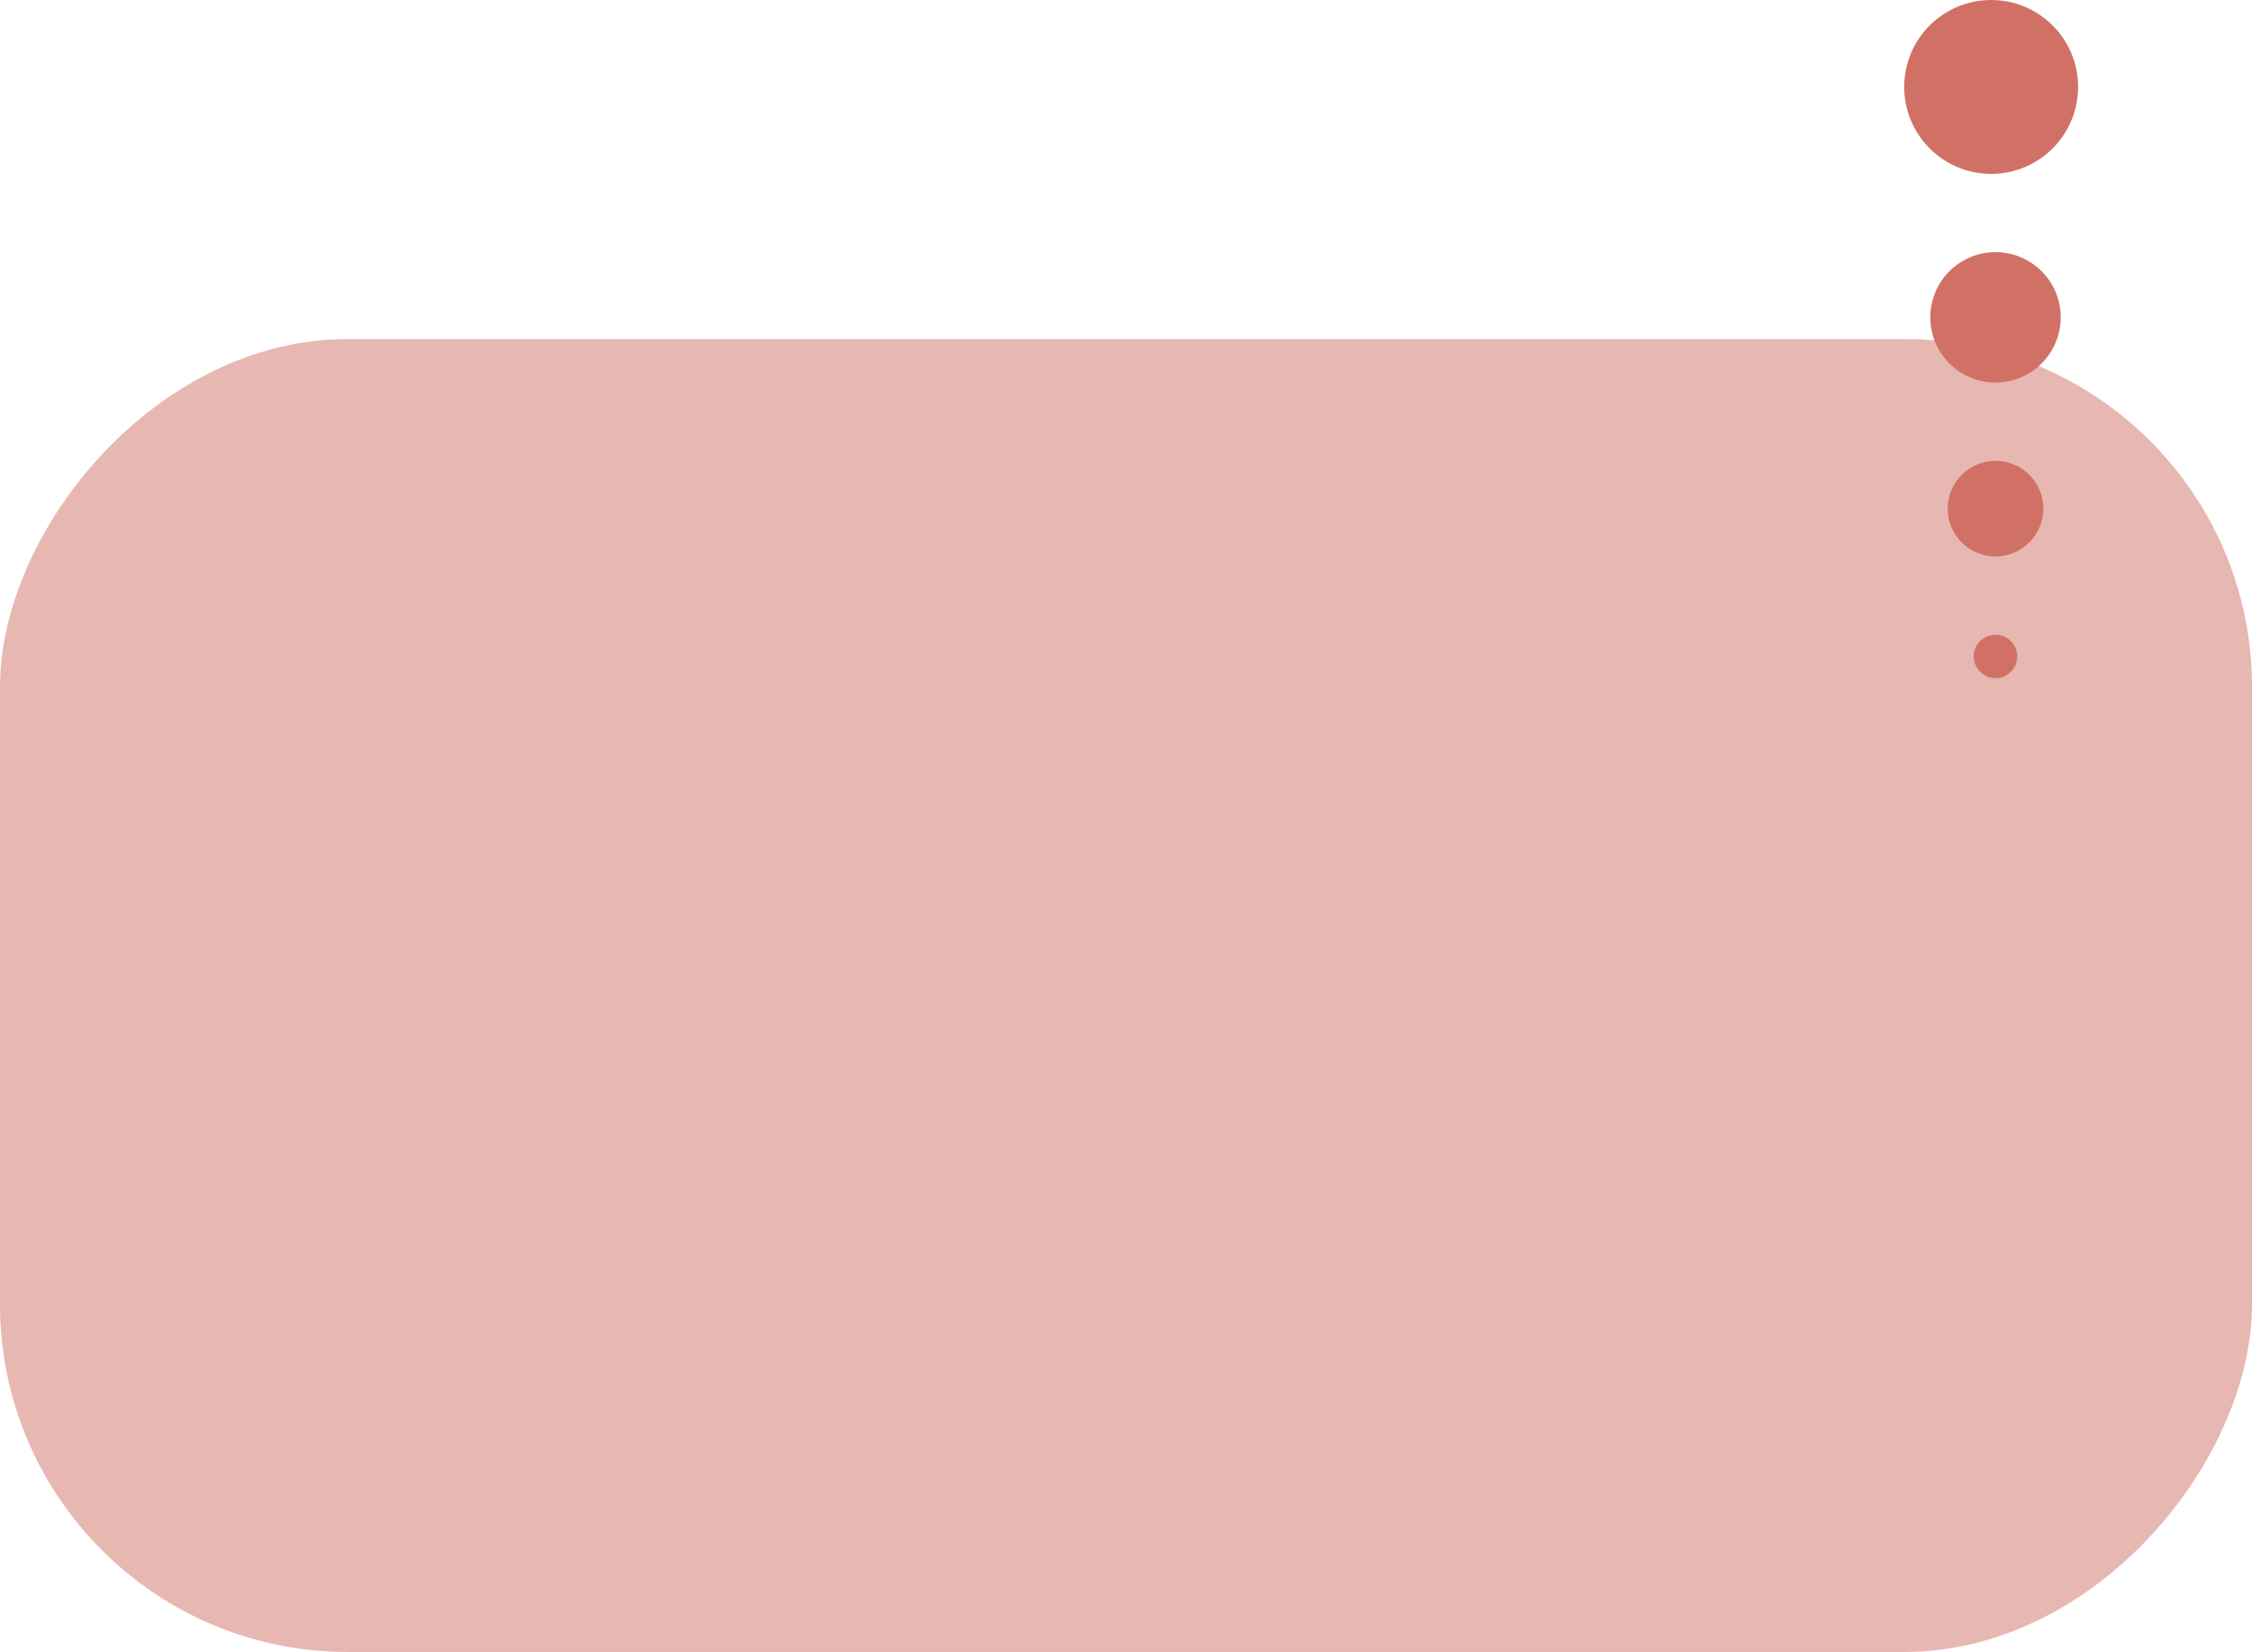 <svg width="259" height="190" viewBox="0 0 259 190" fill="none" xmlns="http://www.w3.org/2000/svg">
<rect width="259" height="151" rx="40" transform="matrix(-1 0 0 1 259 39)" fill="#D17165" fill-opacity="0.5"/>
<circle cx="10" cy="10" r="10" transform="matrix(-1 0 0 1 239 0)" fill="#D17165"/>
<circle cx="7.5" cy="7.5" r="7.5" transform="matrix(-1 0 0 1 237 29)" fill="#D17165"/>
<circle cx="5.5" cy="5.5" r="5.5" transform="matrix(-1 0 0 1 235 53)" fill="#D17165"/>
<circle cx="2.5" cy="2.5" r="2.5" transform="matrix(-1 0 0 1 232 73)" fill="#D17165"/>
</svg>
